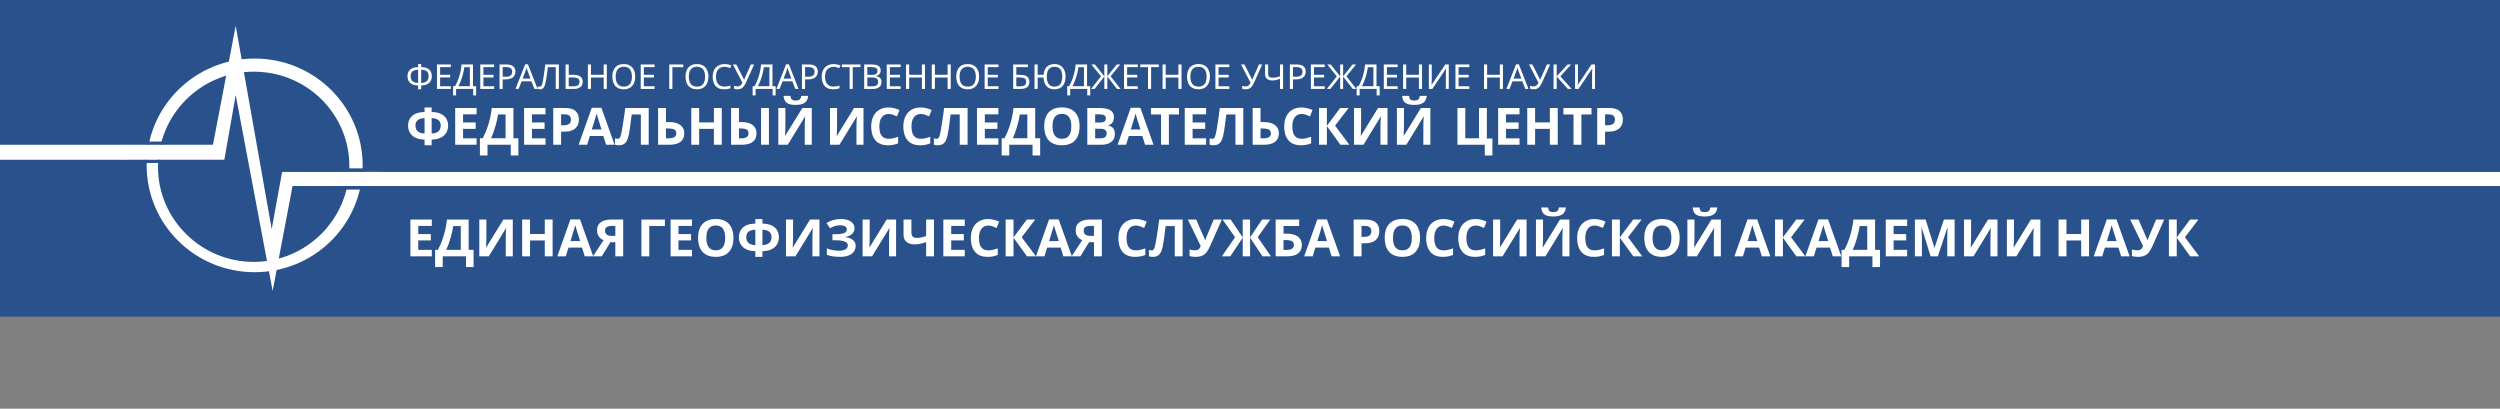 <svg width="575" height="94" viewBox="0 0 575 94" fill="none" xmlns="http://www.w3.org/2000/svg">
<rect x="0" y="0" width="575" height="94" fill="#808080" stroke="none"/>
<g clip-path="url(#clip0_105_34)">
<path d="M798.407 -0.764H0V72.777H798.407V-0.764Z" fill="#29518C"/>
<path d="M798.407 -0.764H0V72.777H798.407V-0.764Z" fill="#29518C"/>
<path d="M798.407 39.545H83.832V42.778H798.407V39.545Z" fill="white"/>
<path d="M28.942 33.292H0V36.747H28.942V33.292Z" fill="white"/>
<path d="M58.57 13.467C44.842 13.467 33.73 24.459 33.73 38.036C33.73 51.614 44.842 62.606 58.57 62.606C72.297 62.606 83.41 51.614 83.41 38.036C83.41 24.459 72.297 13.467 58.57 13.467ZM58.352 60.235C46.15 60.235 36.344 50.321 36.344 38.468C36.344 26.398 46.15 16.484 58.352 16.484C70.554 16.484 80.36 26.183 80.36 38.252C80.36 50.321 70.554 60.235 58.352 60.235Z" fill="white"/>
<path d="M87.55 39.545V42.778H67.286L62.71 66.917L54.212 21.872L51.597 36.743H28.718V33.295H48.982L54.212 5.924L62.492 52.692L64.889 39.545H87.55Z" fill="white"/>
<path d="M37.425 32.551H33.932V33.292H37.425V32.551Z" fill="#29518C"/>
<path d="M36.926 36.747H33.433V37.487H36.926V36.747Z" fill="#29518C"/>
<path d="M83.833 38.721H79.841V39.545H83.833V38.721Z" fill="#29518C"/>
<path d="M83.334 42.778H79.342V43.602H83.334V42.778Z" fill="#29518C"/>
<path d="M96.875 14.742V15.437C97.492 15.447 97.979 15.547 98.336 15.737C98.693 15.926 98.945 16.179 99.094 16.495C99.244 16.805 99.318 17.153 99.318 17.537C99.318 17.79 99.278 18.043 99.198 18.295C99.124 18.543 98.993 18.769 98.807 18.975C98.621 19.175 98.37 19.338 98.056 19.464C97.743 19.591 97.349 19.659 96.875 19.669V20.538H96.164V19.669C95.68 19.659 95.278 19.591 94.959 19.464C94.645 19.333 94.397 19.164 94.216 18.959C94.035 18.748 93.907 18.519 93.833 18.272C93.759 18.024 93.721 17.779 93.721 17.537C93.721 17.258 93.761 16.995 93.841 16.748C93.926 16.495 94.062 16.274 94.248 16.084C94.44 15.889 94.693 15.734 95.007 15.618C95.32 15.502 95.707 15.442 96.164 15.437V14.742H96.875ZM96.164 16.037C95.739 16.047 95.398 16.116 95.142 16.242C94.892 16.369 94.714 16.542 94.607 16.763C94.501 16.979 94.448 17.235 94.448 17.529C94.448 17.84 94.506 18.111 94.623 18.343C94.746 18.569 94.932 18.746 95.182 18.872C95.438 18.998 95.765 19.069 96.164 19.085V16.037ZM96.875 19.085C97.285 19.069 97.615 18.996 97.865 18.864C98.12 18.732 98.304 18.553 98.416 18.327C98.533 18.095 98.591 17.829 98.591 17.529C98.591 17.229 98.538 16.971 98.432 16.756C98.326 16.534 98.147 16.363 97.897 16.242C97.647 16.116 97.306 16.047 96.875 16.037V19.085ZM103.691 20.459H100.505V14.821H103.691V15.445H101.224V17.206H103.547V17.822H101.224V19.835H103.691V20.459ZM108.782 14.821V19.828H109.509V21.944H108.822V20.459H104.902V21.944H104.215V19.828H104.654C104.846 19.501 105.027 19.135 105.197 18.73C105.373 18.324 105.527 17.901 105.66 17.458C105.794 17.011 105.902 16.563 105.988 16.116C106.073 15.668 106.126 15.237 106.147 14.821H108.782ZM106.778 15.46C106.757 15.766 106.704 16.111 106.618 16.495C106.539 16.879 106.435 17.274 106.307 17.68C106.185 18.08 106.046 18.467 105.892 18.84C105.743 19.214 105.583 19.543 105.413 19.828H108.072V15.46H106.778ZM113.648 20.459H110.462V14.821H113.648V15.445H111.181V17.206H113.504V17.822H111.181V19.835H113.648V20.459ZM116.407 14.821C117.152 14.821 117.695 14.966 118.036 15.255C118.377 15.545 118.547 15.953 118.547 16.479C118.547 16.711 118.507 16.934 118.427 17.15C118.353 17.361 118.228 17.55 118.052 17.719C117.877 17.887 117.642 18.022 117.35 18.122C117.057 18.216 116.697 18.264 116.272 18.264H115.617V20.459H114.898V14.821H116.407ZM116.344 15.429H115.617V17.656H116.192C116.554 17.656 116.855 17.619 117.094 17.545C117.334 17.466 117.512 17.343 117.629 17.174C117.746 17.006 117.805 16.785 117.805 16.511C117.805 16.148 117.687 15.876 117.453 15.697C117.219 15.518 116.849 15.429 116.344 15.429ZM122.912 20.459L122.225 18.714H119.966L119.287 20.459H118.561L120.788 14.797H121.435L123.654 20.459H122.912ZM121.371 16.377C121.355 16.334 121.328 16.258 121.291 16.148C121.254 16.037 121.216 15.924 121.179 15.808C121.147 15.687 121.121 15.595 121.1 15.531C121.073 15.637 121.044 15.745 121.012 15.855C120.985 15.961 120.956 16.058 120.924 16.148C120.897 16.237 120.873 16.313 120.852 16.377L120.205 18.082H122.01L121.371 16.377ZM128.538 20.459H127.82V15.445H126.015C125.978 15.734 125.938 16.04 125.896 16.361C125.853 16.677 125.808 16.99 125.76 17.3C125.717 17.611 125.674 17.903 125.632 18.177C125.589 18.451 125.547 18.69 125.504 18.896C125.435 19.248 125.35 19.549 125.249 19.796C125.147 20.043 125.012 20.23 124.842 20.357C124.676 20.483 124.458 20.546 124.186 20.546C124.096 20.546 124.003 20.536 123.907 20.515C123.817 20.499 123.737 20.478 123.668 20.451V19.859C123.726 19.885 123.793 19.909 123.868 19.93C123.942 19.946 124.022 19.954 124.107 19.954C124.267 19.954 124.392 19.891 124.482 19.764C124.578 19.633 124.652 19.472 124.706 19.283C124.759 19.088 124.804 18.896 124.842 18.706C124.874 18.553 124.91 18.351 124.953 18.098C124.996 17.84 125.041 17.54 125.089 17.198C125.142 16.856 125.195 16.484 125.249 16.084C125.307 15.679 125.363 15.258 125.416 14.821H128.538V20.459ZM130.087 20.459V14.821H130.806V17.206H131.876C132.408 17.206 132.831 17.277 133.145 17.419C133.459 17.561 133.685 17.753 133.824 17.995C133.962 18.238 134.031 18.509 134.031 18.809C134.031 19.14 133.954 19.43 133.8 19.677C133.651 19.925 133.424 20.117 133.121 20.254C132.818 20.391 132.431 20.459 131.963 20.459H130.087ZM131.892 19.851C132.355 19.851 132.703 19.767 132.937 19.599C133.171 19.425 133.289 19.162 133.289 18.809C133.289 18.567 133.23 18.374 133.113 18.232C133.001 18.085 132.834 17.98 132.61 17.916C132.392 17.853 132.118 17.822 131.788 17.822H130.806V19.851H131.892ZM139.569 20.459H138.85V17.829H135.928V20.459H135.209V14.821H135.928V17.206H138.85V14.821H139.569V20.459ZM146.102 17.632C146.102 18.069 146.046 18.467 145.934 18.825C145.822 19.177 145.655 19.483 145.431 19.741C145.212 19.999 144.939 20.196 144.609 20.333C144.284 20.47 143.906 20.538 143.475 20.538C143.028 20.538 142.639 20.47 142.309 20.333C141.979 20.191 141.705 19.993 141.487 19.741C141.268 19.483 141.106 19.175 141 18.817C140.893 18.459 140.84 18.061 140.84 17.624C140.84 17.045 140.936 16.54 141.128 16.108C141.319 15.676 141.609 15.339 141.998 15.097C142.392 14.855 142.887 14.734 143.483 14.734C144.052 14.734 144.531 14.855 144.92 15.097C145.308 15.334 145.601 15.671 145.798 16.108C146 16.54 146.102 17.048 146.102 17.632ZM141.599 17.632C141.599 18.106 141.665 18.514 141.798 18.856C141.931 19.198 142.136 19.462 142.413 19.646C142.695 19.83 143.049 19.922 143.475 19.922C143.906 19.922 144.257 19.83 144.529 19.646C144.805 19.462 145.01 19.198 145.144 18.856C145.276 18.514 145.343 18.106 145.343 17.632C145.343 16.921 145.194 16.366 144.896 15.966C144.598 15.56 144.127 15.358 143.483 15.358C143.052 15.358 142.695 15.45 142.413 15.634C142.136 15.813 141.931 16.074 141.798 16.416C141.665 16.753 141.599 17.158 141.599 17.632ZM150.551 20.459H147.365V14.821H150.551V15.445H148.084V17.206H150.407V17.822H148.084V19.835H150.551V20.459ZM157.148 14.821V15.453H154.649V20.459H153.93V14.821H157.148ZM162.935 17.632C162.935 18.069 162.879 18.467 162.767 18.825C162.656 19.177 162.488 19.483 162.264 19.741C162.046 19.999 161.772 20.196 161.442 20.333C161.117 20.47 160.739 20.538 160.308 20.538C159.861 20.538 159.473 20.47 159.143 20.333C158.813 20.191 158.538 19.993 158.32 19.741C158.102 19.483 157.94 19.175 157.833 18.817C157.727 18.459 157.674 18.061 157.674 17.624C157.674 17.045 157.769 16.54 157.961 16.108C158.153 15.676 158.443 15.339 158.831 15.097C159.225 14.855 159.72 14.734 160.316 14.734C160.886 14.734 161.365 14.855 161.753 15.097C162.142 15.334 162.435 15.671 162.632 16.108C162.834 16.54 162.935 17.048 162.935 17.632ZM158.432 17.632C158.432 18.106 158.498 18.514 158.632 18.856C158.765 19.198 158.97 19.462 159.246 19.646C159.528 19.83 159.883 19.922 160.308 19.922C160.739 19.922 161.091 19.83 161.362 19.646C161.639 19.462 161.844 19.198 161.977 18.856C162.11 18.514 162.177 18.106 162.177 17.632C162.177 16.921 162.027 16.366 161.73 15.966C161.432 15.56 160.961 15.358 160.316 15.358C159.885 15.358 159.528 15.45 159.246 15.634C158.97 15.813 158.765 16.074 158.632 16.416C158.498 16.753 158.432 17.158 158.432 17.632ZM166.642 15.366C166.338 15.366 166.064 15.418 165.819 15.524C165.574 15.624 165.367 15.774 165.197 15.974C165.026 16.169 164.896 16.408 164.805 16.692C164.715 16.971 164.67 17.287 164.67 17.64C164.67 18.103 164.742 18.506 164.885 18.848C165.034 19.19 165.252 19.454 165.54 19.638C165.833 19.822 166.197 19.914 166.634 19.914C166.884 19.914 167.121 19.893 167.344 19.851C167.568 19.809 167.786 19.756 167.999 19.693V20.309C167.786 20.388 167.565 20.446 167.336 20.483C167.113 20.52 166.844 20.538 166.53 20.538C165.95 20.538 165.466 20.42 165.077 20.183C164.688 19.946 164.396 19.609 164.199 19.172C164.007 18.735 163.911 18.222 163.911 17.632C163.911 17.206 163.97 16.816 164.087 16.463C164.209 16.111 164.385 15.805 164.614 15.547C164.848 15.289 165.135 15.092 165.476 14.955C165.817 14.813 166.208 14.742 166.65 14.742C166.943 14.742 167.225 14.771 167.496 14.829C167.767 14.887 168.009 14.968 168.223 15.073L167.935 15.674C167.759 15.595 167.562 15.524 167.344 15.46C167.131 15.397 166.897 15.366 166.642 15.366ZM171.63 18.856C171.46 19.23 171.287 19.543 171.111 19.796C170.941 20.043 170.739 20.23 170.505 20.357C170.27 20.478 169.973 20.538 169.61 20.538C169.462 20.538 169.32 20.528 169.187 20.507C169.059 20.485 168.943 20.457 168.836 20.42V19.717C168.943 19.764 169.057 19.804 169.179 19.835C169.302 19.862 169.43 19.875 169.562 19.875C169.759 19.875 169.927 19.849 170.065 19.796C170.209 19.738 170.334 19.646 170.441 19.52C170.552 19.393 170.656 19.225 170.752 19.014L168.556 14.821H169.347L170.936 17.924C170.957 17.961 170.979 18.006 171 18.058C171.021 18.106 171.042 18.156 171.063 18.209C171.09 18.261 171.111 18.311 171.127 18.359H171.159C171.175 18.322 171.191 18.28 171.207 18.232C171.229 18.18 171.247 18.13 171.263 18.082C171.284 18.03 171.303 17.985 171.319 17.948L172.692 14.821H173.451L171.63 18.856ZM177.668 14.821V19.828H178.395V21.944H177.708V20.459H173.788V21.944H173.101V19.828H173.54C173.732 19.501 173.913 19.135 174.083 18.73C174.259 18.324 174.413 17.901 174.546 17.458C174.68 17.011 174.788 16.563 174.874 16.116C174.959 15.668 175.012 15.237 175.033 14.821H177.668ZM175.664 15.46C175.643 15.766 175.59 16.111 175.505 16.495C175.425 16.879 175.321 17.274 175.193 17.68C175.071 18.08 174.932 18.467 174.778 18.84C174.629 19.214 174.469 19.543 174.299 19.828H176.958V15.46H175.664ZM182.925 20.459L182.238 18.714H179.979L179.3 20.459H178.573L180.801 14.797H181.448L183.667 20.459H182.925ZM181.384 16.377C181.368 16.334 181.341 16.258 181.304 16.148C181.267 16.037 181.23 15.924 181.192 15.808C181.16 15.687 181.134 15.595 181.112 15.531C181.086 15.637 181.056 15.745 181.025 15.855C180.998 15.961 180.969 16.058 180.937 16.148C180.91 16.237 180.886 16.313 180.865 16.377L180.218 18.082H182.023L181.384 16.377ZM185.956 14.821C186.701 14.821 187.244 14.966 187.585 15.255C187.926 15.545 188.096 15.953 188.096 16.479C188.096 16.711 188.056 16.934 187.976 17.15C187.902 17.361 187.777 17.55 187.601 17.719C187.425 17.887 187.191 18.022 186.898 18.122C186.605 18.216 186.246 18.264 185.82 18.264H185.166V20.459H184.447V14.821H185.956ZM185.892 15.429H185.166V17.656H185.741C186.102 17.656 186.403 17.619 186.643 17.545C186.882 17.466 187.06 17.343 187.178 17.174C187.295 17.006 187.353 16.785 187.353 16.511C187.353 16.148 187.236 15.876 187.002 15.697C186.768 15.518 186.398 15.429 185.892 15.429ZM191.725 15.366C191.421 15.366 191.147 15.418 190.902 15.524C190.657 15.624 190.45 15.774 190.28 15.974C190.109 16.169 189.979 16.408 189.888 16.692C189.798 16.971 189.753 17.287 189.753 17.64C189.753 18.103 189.824 18.506 189.968 18.848C190.117 19.19 190.335 19.454 190.623 19.638C190.915 19.822 191.28 19.914 191.717 19.914C191.967 19.914 192.204 19.893 192.427 19.851C192.651 19.809 192.869 19.756 193.082 19.693V20.309C192.869 20.388 192.648 20.446 192.419 20.483C192.196 20.52 191.927 20.538 191.613 20.538C191.033 20.538 190.548 20.42 190.16 20.183C189.771 19.946 189.478 19.609 189.282 19.172C189.09 18.735 188.994 18.222 188.994 17.632C188.994 17.206 189.053 16.816 189.17 16.463C189.292 16.111 189.468 15.805 189.697 15.547C189.931 15.289 190.218 15.092 190.559 14.955C190.899 14.813 191.291 14.742 191.733 14.742C192.025 14.742 192.308 14.771 192.579 14.829C192.85 14.887 193.092 14.968 193.306 15.073L193.018 15.674C192.842 15.595 192.645 15.524 192.427 15.46C192.214 15.397 191.98 15.366 191.725 15.366ZM196.13 20.459H195.412V15.445H193.631V14.821H197.903V15.445H196.13V20.459ZM200.391 14.821C200.865 14.821 201.262 14.866 201.581 14.955C201.905 15.044 202.148 15.192 202.308 15.397C202.472 15.603 202.555 15.876 202.555 16.218C202.555 16.44 202.512 16.637 202.427 16.811C202.347 16.979 202.225 17.121 202.06 17.237C201.9 17.348 201.703 17.424 201.469 17.466V17.506C201.709 17.543 201.924 17.611 202.116 17.711C202.313 17.811 202.467 17.953 202.579 18.137C202.691 18.322 202.747 18.561 202.747 18.856C202.747 19.198 202.667 19.491 202.507 19.733C202.347 19.97 202.118 20.151 201.821 20.278C201.528 20.399 201.176 20.459 200.767 20.459H198.763V14.821H200.391ZM200.535 17.221C201.025 17.221 201.36 17.145 201.541 16.992C201.722 16.834 201.813 16.603 201.813 16.297C201.813 15.987 201.701 15.766 201.477 15.634C201.259 15.497 200.907 15.429 200.423 15.429H199.481V17.221H200.535ZM199.481 17.814V19.859H200.631C201.136 19.859 201.488 19.762 201.685 19.567C201.881 19.372 201.98 19.117 201.98 18.801C201.98 18.601 201.935 18.427 201.844 18.28C201.759 18.132 201.613 18.019 201.405 17.94C201.203 17.856 200.926 17.814 200.575 17.814H199.481ZM207.141 20.459H203.955V14.821H207.141V15.445H204.674V17.206H206.997V17.822H204.674V19.835H207.141V20.459ZM212.751 20.459H212.033V17.829H209.11V20.459H208.392V14.821H209.11V17.206H212.033V14.821H212.751V20.459ZM218.669 20.459H217.95V17.829H215.028V20.459H214.31V14.821H215.028V17.206H217.95V14.821H218.669V20.459ZM225.201 17.632C225.201 18.069 225.145 18.467 225.034 18.825C224.922 19.177 224.754 19.483 224.531 19.741C224.313 19.999 224.039 20.196 223.708 20.333C223.384 20.47 223.006 20.538 222.575 20.538C222.128 20.538 221.739 20.47 221.409 20.333C221.079 20.191 220.805 19.993 220.587 19.741C220.369 19.483 220.206 19.175 220.1 18.817C219.993 18.459 219.94 18.061 219.94 17.624C219.94 17.045 220.036 16.54 220.227 16.108C220.419 15.676 220.709 15.339 221.098 15.097C221.492 14.855 221.987 14.734 222.583 14.734C223.152 14.734 223.632 14.855 224.02 15.097C224.408 15.334 224.701 15.671 224.898 16.108C225.101 16.54 225.201 17.048 225.201 17.632ZM220.698 17.632C220.698 18.106 220.765 18.514 220.898 18.856C221.031 19.198 221.236 19.462 221.513 19.646C221.795 19.83 222.149 19.922 222.575 19.922C223.006 19.922 223.357 19.83 223.629 19.646C223.905 19.462 224.111 19.198 224.243 18.856C224.377 18.514 224.443 18.106 224.443 17.632C224.443 16.921 224.294 16.366 223.996 15.966C223.698 15.56 223.227 15.358 222.583 15.358C222.151 15.358 221.795 15.45 221.513 15.634C221.236 15.813 221.031 16.074 220.898 16.416C220.765 16.753 220.698 17.158 220.698 17.632ZM229.651 20.459H226.465V14.821H229.651V15.445H227.183V17.206H229.507V17.822H227.183V19.835H229.651V20.459ZM233.03 20.459V14.821H236.416V15.445H233.749V17.206H234.595C235.165 17.206 235.606 17.277 235.921 17.419C236.234 17.556 236.452 17.745 236.575 17.988C236.697 18.224 236.759 18.498 236.759 18.809C236.759 19.151 236.689 19.446 236.551 19.693C236.418 19.941 236.2 20.13 235.897 20.262C235.593 20.393 235.194 20.459 234.699 20.459H233.03ZM234.627 19.851C235.138 19.851 235.497 19.767 235.705 19.599C235.913 19.425 236.016 19.162 236.016 18.809C236.016 18.567 235.965 18.374 235.865 18.232C235.769 18.085 235.609 17.98 235.386 17.916C235.167 17.853 234.875 17.822 234.507 17.822H233.749V19.851H234.627ZM245.072 17.632C245.072 18.069 245.019 18.467 244.912 18.825C244.806 19.183 244.646 19.491 244.433 19.748C244.22 20.001 243.957 20.196 243.643 20.333C243.334 20.47 242.972 20.538 242.557 20.538C242.014 20.538 241.556 20.428 241.184 20.206C240.816 19.985 240.534 19.672 240.337 19.267C240.141 18.861 240.031 18.382 240.01 17.829H238.661V20.459H237.942V14.821H238.661V17.206H240.026C240.063 16.706 240.181 16.271 240.377 15.903C240.574 15.529 240.854 15.242 241.215 15.042C241.578 14.837 242.019 14.734 242.541 14.734C243.089 14.734 243.55 14.855 243.922 15.097C244.3 15.334 244.585 15.671 244.776 16.108C244.973 16.54 245.072 17.048 245.072 17.632ZM240.76 17.632C240.76 18.106 240.822 18.514 240.944 18.856C241.072 19.198 241.266 19.462 241.527 19.646C241.793 19.83 242.129 19.922 242.533 19.922C242.948 19.922 243.286 19.83 243.547 19.646C243.813 19.462 244.007 19.198 244.13 18.856C244.257 18.514 244.321 18.106 244.321 17.632C244.321 17.158 244.26 16.753 244.138 16.416C244.015 16.074 243.824 15.813 243.563 15.634C243.302 15.45 242.964 15.358 242.549 15.358C242.139 15.358 241.801 15.45 241.535 15.634C241.269 15.813 241.072 16.074 240.944 16.416C240.822 16.753 240.76 17.158 240.76 17.632ZM250.024 14.821V19.828H250.75V21.944H250.064V20.459H246.144V21.944H245.457V19.828H245.896C246.088 19.501 246.269 19.135 246.439 18.73C246.615 18.324 246.769 17.901 246.902 17.458C247.035 17.011 247.144 16.563 247.229 16.116C247.315 15.668 247.368 15.237 247.389 14.821H250.024ZM248.02 15.46C247.998 15.766 247.946 16.111 247.86 16.495C247.78 16.879 247.677 17.274 247.549 17.68C247.427 18.08 247.288 18.467 247.134 18.84C246.984 19.214 246.825 19.543 246.655 19.828H249.313V15.46H248.02ZM253.228 17.561L251.017 14.821H251.815L253.995 17.553V14.821H254.682V17.553L256.861 14.821H257.66L255.448 17.553L257.732 20.459H256.909L254.682 17.601V20.459H253.995V17.601L251.759 20.459H250.937L253.228 17.561ZM261.704 20.459H258.518V14.821H261.704V15.445H259.237V17.206H261.56V17.822H259.237V19.835H261.704V20.459ZM264.759 20.459H264.04V15.445H262.26V14.821H266.531V15.445H264.759V20.459ZM271.751 20.459H271.032V17.829H268.11V20.459H267.391V14.821H268.11V17.206H271.032V14.821H271.751V20.459ZM278.283 17.632C278.283 18.069 278.227 18.467 278.115 18.825C278.004 19.177 277.836 19.483 277.612 19.741C277.394 19.999 277.12 20.196 276.79 20.333C276.466 20.47 276.087 20.538 275.656 20.538C275.209 20.538 274.821 20.47 274.491 20.333C274.161 20.191 273.887 19.993 273.668 19.741C273.45 19.483 273.288 19.175 273.181 18.817C273.075 18.459 273.022 18.061 273.022 17.624C273.022 17.045 273.117 16.54 273.309 16.108C273.501 15.676 273.791 15.339 274.179 15.097C274.573 14.855 275.068 14.734 275.664 14.734C276.234 14.734 276.713 14.855 277.101 15.097C277.49 15.334 277.783 15.671 277.98 16.108C278.182 16.54 278.283 17.048 278.283 17.632ZM273.78 17.632C273.78 18.106 273.847 18.514 273.98 18.856C274.113 19.198 274.318 19.462 274.594 19.646C274.877 19.83 275.231 19.922 275.656 19.922C276.087 19.922 276.439 19.83 276.71 19.646C276.987 19.462 277.192 19.198 277.325 18.856C277.458 18.514 277.525 18.106 277.525 17.632C277.525 16.921 277.376 16.366 277.077 15.966C276.78 15.56 276.308 15.358 275.664 15.358C275.233 15.358 274.877 15.45 274.594 15.634C274.318 15.813 274.113 16.074 273.98 16.416C273.847 16.753 273.78 17.158 273.78 17.632ZM282.732 20.459H279.546V14.821H282.732V15.445H280.265V17.206H282.588V17.822H280.265V19.835H282.732V20.459ZM288.499 18.856C288.328 19.23 288.156 19.543 287.98 19.796C287.809 20.043 287.607 20.23 287.373 20.357C287.139 20.478 286.841 20.538 286.479 20.538C286.33 20.538 286.189 20.528 286.056 20.507C285.928 20.485 285.811 20.457 285.705 20.42V19.717C285.811 19.764 285.925 19.804 286.048 19.835C286.17 19.862 286.298 19.875 286.431 19.875C286.628 19.875 286.796 19.849 286.934 19.796C287.078 19.738 287.203 19.646 287.309 19.52C287.421 19.393 287.525 19.225 287.621 19.014L285.425 14.821H286.216L287.805 17.924C287.825 17.961 287.847 18.006 287.868 18.058C287.889 18.106 287.911 18.156 287.932 18.209C287.959 18.261 287.98 18.311 287.996 18.359H288.028C288.044 18.322 288.06 18.28 288.076 18.232C288.097 18.18 288.116 18.13 288.132 18.082C288.153 18.03 288.172 17.985 288.188 17.948L289.561 14.821H290.319L288.499 18.856ZM295.118 20.459H294.399V18.145C294.09 18.251 293.801 18.337 293.529 18.406C293.263 18.469 292.965 18.501 292.635 18.501C292.102 18.501 291.69 18.38 291.397 18.137C291.104 17.89 290.958 17.535 290.958 17.071V14.821H291.677V16.969C291.677 17.274 291.757 17.503 291.916 17.656C292.081 17.803 292.345 17.877 292.707 17.877C293.021 17.877 293.303 17.848 293.553 17.79C293.803 17.732 294.085 17.653 294.399 17.553V14.821H295.118V20.459ZM298.178 14.821C298.923 14.821 299.466 14.966 299.807 15.255C300.147 15.545 300.318 15.953 300.318 16.479C300.318 16.711 300.278 16.934 300.198 17.15C300.123 17.361 299.998 17.55 299.823 17.719C299.647 17.887 299.412 18.022 299.12 18.122C298.827 18.216 298.468 18.264 298.042 18.264H297.387V20.459H296.669V14.821H298.178ZM298.114 15.429H297.387V17.656H297.962C298.324 17.656 298.625 17.619 298.864 17.545C299.104 17.466 299.282 17.343 299.399 17.174C299.516 17.006 299.575 16.785 299.575 16.511C299.575 16.148 299.458 15.876 299.224 15.697C298.989 15.518 298.619 15.429 298.114 15.429ZM304.688 20.459H301.503V14.821H304.688V15.445H302.221V17.206H304.545V17.822H302.221V19.835H304.688V20.459ZM307.464 17.561L305.253 14.821H306.051L308.231 17.553V14.821H308.917V17.553L311.097 14.821H311.895L309.684 17.553L311.967 20.459H311.145L308.917 17.601V20.459H308.231V17.601L305.995 20.459H305.173L307.464 17.561ZM316.594 14.821V19.828H317.321V21.944H316.634V20.459H312.714V21.944H312.027V19.828H312.466C312.658 19.501 312.839 19.135 313.009 18.73C313.185 18.324 313.339 17.901 313.472 17.458C313.606 17.011 313.714 16.563 313.8 16.116C313.885 15.668 313.938 15.237 313.959 14.821H316.594ZM314.59 15.46C314.569 15.766 314.516 16.111 314.43 16.495C314.351 16.879 314.247 17.274 314.119 17.68C313.997 18.08 313.858 18.467 313.704 18.84C313.555 19.214 313.395 19.543 313.225 19.828H315.883V15.46H314.59ZM321.46 20.459H318.274V14.821H321.46V15.445H318.993V17.206H321.316V17.822H318.993V19.835H321.46V20.459ZM327.07 20.459H326.351V17.829H323.429V20.459H322.71V14.821H323.429V17.206H326.351V14.821H327.07V20.459ZM328.637 14.821H329.307V17.916C329.307 18.048 329.304 18.193 329.299 18.351C329.299 18.503 329.296 18.656 329.291 18.809C329.286 18.961 329.278 19.098 329.267 19.219C329.262 19.335 329.256 19.425 329.251 19.488H329.283L332.421 14.821H333.219V20.459H332.549V17.395C332.549 17.253 332.551 17.1 332.557 16.937C332.562 16.769 332.567 16.608 332.573 16.456C332.583 16.297 332.591 16.158 332.597 16.037C332.602 15.916 332.607 15.826 332.613 15.768H332.581L329.435 20.459H328.637V14.821ZM337.942 20.459H334.757V14.821H337.942V15.445H335.475V17.206H337.799V17.822H335.475V19.835H337.942V20.459ZM345.681 20.459H344.962V17.829H342.04V20.459H341.322V14.821H342.04V17.206H344.962V14.821H345.681V20.459ZM350.817 20.459L350.13 18.714H347.871L347.192 20.459H346.465L348.693 14.797H349.34L351.559 20.459H350.817ZM349.276 16.377C349.26 16.334 349.233 16.258 349.196 16.148C349.159 16.037 349.121 15.924 349.084 15.808C349.052 15.687 349.025 15.595 349.004 15.531C348.977 15.637 348.949 15.745 348.917 15.855C348.89 15.961 348.861 16.058 348.829 16.148C348.802 16.237 348.778 16.313 348.757 16.377L348.11 18.082H349.915L349.276 16.377ZM354.726 18.856C354.556 19.23 354.383 19.543 354.207 19.796C354.037 20.043 353.835 20.23 353.6 20.357C353.366 20.478 353.068 20.538 352.706 20.538C352.557 20.538 352.416 20.528 352.283 20.507C352.155 20.485 352.038 20.457 351.932 20.42V19.717C352.038 19.764 352.153 19.804 352.275 19.835C352.398 19.862 352.525 19.875 352.658 19.875C352.855 19.875 353.023 19.849 353.161 19.796C353.305 19.738 353.43 19.646 353.536 19.52C353.648 19.393 353.752 19.225 353.848 19.014L351.652 14.821H352.443L354.031 17.924C354.053 17.961 354.074 18.006 354.095 18.058C354.117 18.106 354.138 18.156 354.159 18.209C354.186 18.261 354.207 18.311 354.223 18.359H354.255C354.271 18.322 354.287 18.28 354.303 18.232C354.324 18.18 354.343 18.13 354.359 18.082C354.38 18.03 354.399 17.985 354.415 17.948L355.788 14.821H356.546L354.726 18.856ZM361.481 20.459H360.619L358.04 17.601V20.459H357.321V14.821H358.04V17.553L360.555 14.821H361.369L358.894 17.561L361.481 20.459ZM362.264 14.821H362.935V17.916C362.935 18.048 362.933 18.193 362.927 18.351C362.927 18.503 362.925 18.656 362.919 18.809C362.914 18.961 362.906 19.098 362.895 19.219C362.89 19.335 362.885 19.425 362.879 19.488H362.911L366.049 14.821H366.847V20.459H366.177V17.395C366.177 17.253 366.18 17.1 366.185 16.937C366.19 16.769 366.196 16.608 366.201 16.456C366.212 16.297 366.22 16.158 366.225 16.037C366.23 15.916 366.236 15.826 366.241 15.768H366.209L363.063 20.459H362.264V14.821Z" fill="white"/>
<path d="M99.278 24.716V25.758C100.212 25.782 100.954 25.944 101.505 26.244C102.064 26.536 102.463 26.915 102.703 27.381C102.95 27.847 103.074 28.356 103.074 28.909C103.074 29.264 103.01 29.628 102.883 29.999C102.763 30.37 102.555 30.713 102.26 31.029C101.972 31.337 101.585 31.59 101.098 31.788C100.611 31.985 100.004 32.092 99.278 32.107V33.41H97.649V32.107C96.914 32.092 96.3 31.985 95.805 31.788C95.318 31.59 94.93 31.333 94.643 31.017C94.356 30.702 94.152 30.362 94.032 29.999C93.912 29.628 93.853 29.264 93.853 28.909C93.853 28.498 93.92 28.108 94.056 27.736C94.192 27.365 94.407 27.034 94.703 26.741C94.998 26.449 95.389 26.216 95.876 26.042C96.364 25.869 96.954 25.774 97.649 25.758V24.716H99.278ZM97.649 27.156C97.13 27.18 96.715 27.27 96.403 27.428C96.1 27.578 95.88 27.78 95.745 28.032C95.617 28.285 95.553 28.573 95.553 28.897C95.553 29.253 95.625 29.564 95.769 29.833C95.92 30.094 96.148 30.303 96.451 30.461C96.763 30.611 97.162 30.698 97.649 30.721V27.156ZM99.278 30.721C99.765 30.698 100.16 30.611 100.463 30.461C100.775 30.303 101.002 30.094 101.146 29.833C101.298 29.564 101.374 29.253 101.374 28.897C101.374 28.573 101.306 28.285 101.17 28.032C101.042 27.78 100.823 27.578 100.511 27.428C100.208 27.27 99.797 27.18 99.278 27.156V30.721ZM109.617 33.292H104.695V24.834H109.617V26.303H106.503V28.163H109.402V29.632H106.503V31.811H109.617V33.292ZM118.091 24.834V31.799H119.229V35.756H117.48V33.292H112.127V35.756H110.379V31.799H111.037C111.261 31.357 111.476 30.891 111.684 30.401C111.892 29.912 112.083 29.387 112.259 28.826C112.442 28.265 112.606 27.657 112.75 27.002C112.894 26.338 113.013 25.616 113.109 24.834H118.091ZM114.546 26.327C114.49 26.737 114.411 27.176 114.307 27.642C114.203 28.1 114.079 28.569 113.935 29.051C113.8 29.533 113.648 30.007 113.48 30.473C113.313 30.939 113.133 31.381 112.941 31.799H116.283V26.327H114.546ZM125.464 33.292H120.542V24.834H125.464V26.303H122.351V28.163H125.249V29.632H122.351V31.811H125.464V33.292ZM129.974 24.834C131.076 24.834 131.879 25.071 132.382 25.545C132.893 26.011 133.148 26.654 133.148 27.476C133.148 27.847 133.092 28.202 132.98 28.542C132.869 28.873 132.681 29.174 132.418 29.442C132.162 29.703 131.823 29.908 131.4 30.058C130.976 30.208 130.454 30.283 129.831 30.283H129.052V33.292H127.244V24.834H129.974ZM129.879 26.303H129.052V28.814H129.651C129.994 28.814 130.29 28.771 130.537 28.684C130.785 28.597 130.976 28.459 131.112 28.269C131.248 28.08 131.316 27.835 131.316 27.535C131.316 27.116 131.2 26.808 130.968 26.611C130.737 26.406 130.374 26.303 129.879 26.303ZM139.401 33.292L138.778 31.278H135.665L135.042 33.292H133.09L136.108 24.799H138.323L141.353 33.292H139.401ZM137.725 27.807C137.685 27.673 137.633 27.503 137.569 27.298C137.505 27.093 137.441 26.883 137.377 26.67C137.313 26.457 137.261 26.271 137.222 26.113C137.182 26.271 137.126 26.469 137.054 26.706C136.99 26.935 136.926 27.156 136.862 27.369C136.806 27.574 136.762 27.721 136.73 27.807L136.12 29.774H138.347L137.725 27.807ZM149.203 33.292H147.394V26.327H145.298C145.25 26.69 145.199 27.085 145.143 27.511C145.095 27.938 145.039 28.372 144.975 28.814C144.919 29.249 144.859 29.663 144.795 30.058C144.732 30.445 144.668 30.788 144.604 31.089C144.5 31.578 144.36 31.997 144.185 32.344C144.017 32.692 143.781 32.956 143.478 33.138C143.183 33.319 142.795 33.41 142.316 33.41C142.157 33.41 142.005 33.398 141.861 33.375C141.718 33.351 141.582 33.319 141.454 33.28V31.811C141.558 31.843 141.658 31.87 141.753 31.894C141.857 31.918 141.969 31.93 142.089 31.93C142.248 31.93 142.38 31.878 142.484 31.776C142.588 31.673 142.68 31.499 142.759 31.254C142.839 31.002 142.919 30.654 142.999 30.212C143.039 30.023 143.087 29.754 143.143 29.407C143.199 29.051 143.262 28.637 143.334 28.163C143.414 27.681 143.494 27.16 143.574 26.599C143.654 26.031 143.73 25.442 143.801 24.834H149.203V33.292ZM151.36 33.292V24.834H153.168V28.08H153.887C154.693 28.08 155.352 28.19 155.863 28.412C156.382 28.633 156.765 28.937 157.013 29.324C157.26 29.711 157.384 30.153 157.384 30.65C157.384 31.203 157.26 31.677 157.013 32.072C156.765 32.467 156.382 32.771 155.863 32.984C155.344 33.189 154.673 33.292 153.851 33.292H151.36ZM153.779 31.823C154.33 31.823 154.761 31.736 155.072 31.562C155.392 31.389 155.551 31.085 155.551 30.65C155.551 30.35 155.472 30.121 155.312 29.963C155.16 29.805 154.941 29.699 154.653 29.643C154.374 29.58 154.034 29.549 153.635 29.549H153.168V31.823H153.779ZM166.003 33.292H164.195V29.643H160.805V33.292H158.997V24.834H160.805V28.151H164.195V24.834H166.003V33.292ZM168.154 33.292V24.834H169.963V28.08H170.55C171.34 28.08 171.991 28.19 172.502 28.412C173.013 28.633 173.388 28.937 173.627 29.324C173.875 29.711 173.999 30.153 173.999 30.65C173.999 31.203 173.875 31.677 173.627 32.072C173.38 32.467 172.997 32.771 172.478 32.984C171.967 33.189 171.304 33.292 170.49 33.292H168.154ZM170.442 31.823C170.977 31.823 171.396 31.736 171.699 31.562C172.011 31.389 172.166 31.085 172.166 30.65C172.166 30.35 172.094 30.121 171.951 29.963C171.815 29.805 171.611 29.699 171.34 29.643C171.068 29.58 170.741 29.549 170.358 29.549H169.963V31.823H170.442ZM175.041 33.292V24.834H176.849V33.292H175.041ZM185.894 22.05C185.854 22.461 185.738 22.824 185.547 23.14C185.355 23.448 185.056 23.689 184.648 23.863C184.241 24.037 183.694 24.123 183.008 24.123C182.305 24.123 181.754 24.041 181.355 23.875C180.964 23.701 180.684 23.46 180.517 23.152C180.349 22.844 180.249 22.477 180.217 22.05H181.81C181.85 22.485 181.962 22.773 182.145 22.915C182.329 23.057 182.628 23.128 183.044 23.128C183.387 23.128 183.666 23.053 183.882 22.903C184.105 22.745 184.237 22.461 184.277 22.05H185.894ZM179.008 24.834H180.636V28.921C180.636 29.118 180.632 29.339 180.624 29.584C180.616 29.829 180.608 30.07 180.6 30.307C180.592 30.536 180.584 30.737 180.577 30.911C180.569 31.077 180.561 31.191 180.553 31.254H180.588L184.541 24.834H186.708V33.292H185.092V29.229C185.092 29.016 185.096 28.783 185.103 28.53C185.111 28.269 185.119 28.021 185.127 27.784C185.143 27.547 185.155 27.341 185.163 27.168C185.179 26.986 185.191 26.868 185.199 26.812H185.151L181.187 33.292H179.008V24.834ZM190.902 24.834H192.531V28.921C192.531 29.118 192.527 29.339 192.519 29.584C192.511 29.829 192.503 30.07 192.495 30.307C192.487 30.536 192.479 30.737 192.471 30.911C192.463 31.077 192.455 31.191 192.447 31.254H192.483L196.435 24.834H198.603V33.292H196.986V29.229C196.986 29.016 196.99 28.783 196.998 28.53C197.006 28.269 197.014 28.021 197.022 27.784C197.038 27.547 197.05 27.341 197.058 27.168C197.074 26.986 197.086 26.868 197.094 26.812H197.046L193.082 33.292H190.902V24.834ZM204.39 26.208C204.047 26.208 203.739 26.275 203.468 26.41C203.204 26.544 202.981 26.737 202.797 26.99C202.614 27.235 202.474 27.535 202.378 27.89C202.29 28.246 202.246 28.645 202.246 29.087C202.246 29.687 202.318 30.2 202.462 30.627C202.614 31.045 202.849 31.365 203.168 31.586C203.488 31.807 203.895 31.918 204.39 31.918C204.741 31.918 205.089 31.878 205.432 31.799C205.783 31.72 206.162 31.61 206.57 31.468V32.972C206.194 33.122 205.823 33.233 205.456 33.304C205.089 33.375 204.677 33.41 204.222 33.41C203.344 33.41 202.618 33.233 202.043 32.877C201.476 32.514 201.057 32.009 200.785 31.361C200.514 30.706 200.378 29.944 200.378 29.075C200.378 28.435 200.466 27.851 200.641 27.322C200.817 26.785 201.073 26.323 201.408 25.936C201.751 25.549 202.17 25.249 202.665 25.035C203.168 24.822 203.743 24.716 204.39 24.716C204.813 24.716 205.236 24.771 205.659 24.881C206.091 24.984 206.502 25.126 206.893 25.308L206.306 26.765C205.987 26.615 205.663 26.485 205.336 26.374C205.017 26.264 204.701 26.208 204.39 26.208ZM211.782 26.208C211.438 26.208 211.131 26.275 210.86 26.41C210.596 26.544 210.373 26.737 210.189 26.99C210.005 27.235 209.866 27.535 209.77 27.89C209.682 28.246 209.638 28.645 209.638 29.087C209.638 29.687 209.71 30.2 209.854 30.627C210.005 31.045 210.241 31.365 210.56 31.586C210.88 31.807 211.287 31.918 211.782 31.918C212.133 31.918 212.48 31.878 212.824 31.799C213.175 31.72 213.554 31.61 213.961 31.468V32.972C213.586 33.122 213.215 33.233 212.848 33.304C212.48 33.375 212.069 33.41 211.614 33.41C210.736 33.41 210.009 33.233 209.434 32.877C208.868 32.514 208.448 32.009 208.177 31.361C207.905 30.706 207.77 29.944 207.77 29.075C207.77 28.435 207.858 27.851 208.033 27.322C208.209 26.785 208.464 26.323 208.8 25.936C209.143 25.549 209.562 25.249 210.057 25.035C210.56 24.822 211.135 24.716 211.782 24.716C212.205 24.716 212.628 24.771 213.051 24.881C213.482 24.984 213.894 25.126 214.285 25.308L213.698 26.765C213.379 26.615 213.055 26.485 212.728 26.374C212.409 26.264 212.093 26.208 211.782 26.208ZM222.545 33.292H220.736V26.327H218.641C218.593 26.69 218.541 27.085 218.485 27.511C218.437 27.938 218.381 28.372 218.317 28.814C218.261 29.249 218.201 29.663 218.138 30.058C218.074 30.445 218.01 30.788 217.946 31.089C217.842 31.578 217.702 31.997 217.527 32.344C217.359 32.692 217.124 32.956 216.82 33.138C216.525 33.319 216.138 33.41 215.659 33.41C215.499 33.41 215.347 33.398 215.203 33.375C215.06 33.351 214.924 33.319 214.796 33.28V31.811C214.9 31.843 215 31.87 215.096 31.894C215.199 31.918 215.311 31.93 215.431 31.93C215.591 31.93 215.722 31.878 215.826 31.776C215.93 31.673 216.022 31.499 216.102 31.254C216.181 31.002 216.261 30.654 216.341 30.212C216.381 30.023 216.429 29.754 216.485 29.407C216.541 29.051 216.605 28.637 216.676 28.163C216.756 27.681 216.836 27.16 216.916 26.599C216.996 26.031 217.072 25.442 217.144 24.834H222.545V33.292ZM229.624 33.292H224.702V24.834H229.624V26.303H226.51V28.163H229.409V29.632H226.51V31.811H229.624V33.292ZM238.098 24.834V31.799H239.235V35.756H237.487V33.292H232.134V35.756H230.385V31.799H231.044C231.267 31.357 231.483 30.891 231.691 30.401C231.898 29.912 232.09 29.387 232.265 28.826C232.449 28.265 232.613 27.657 232.756 27.002C232.9 26.338 233.02 25.616 233.116 24.834H238.098ZM234.553 26.327C234.497 26.737 234.417 27.176 234.313 27.642C234.21 28.1 234.086 28.569 233.942 29.051C233.806 29.533 233.655 30.007 233.487 30.473C233.319 30.939 233.14 31.381 232.948 31.799H236.289V26.327H234.553ZM248.309 29.051C248.309 29.707 248.226 30.303 248.058 30.84C247.898 31.369 247.651 31.827 247.315 32.214C246.988 32.601 246.565 32.897 246.046 33.102C245.535 33.308 244.932 33.41 244.237 33.41C243.543 33.41 242.936 33.308 242.417 33.102C241.906 32.889 241.483 32.593 241.148 32.214C240.82 31.827 240.573 31.365 240.405 30.828C240.245 30.291 240.166 29.695 240.166 29.039C240.166 28.163 240.309 27.401 240.597 26.753C240.892 26.106 241.339 25.604 241.938 25.249C242.545 24.886 243.315 24.704 244.249 24.704C245.176 24.704 245.938 24.886 246.537 25.249C247.136 25.604 247.579 26.11 247.866 26.765C248.162 27.413 248.309 28.175 248.309 29.051ZM242.07 29.051C242.07 29.643 242.146 30.153 242.297 30.579C242.449 31.006 242.685 31.333 243.004 31.562C243.323 31.791 243.735 31.906 244.237 31.906C244.756 31.906 245.172 31.791 245.483 31.562C245.802 31.333 246.034 31.006 246.178 30.579C246.329 30.153 246.405 29.643 246.405 29.051C246.405 28.159 246.238 27.46 245.902 26.954C245.567 26.449 245.016 26.196 244.249 26.196C243.738 26.196 243.323 26.311 243.004 26.54C242.685 26.769 242.449 27.097 242.297 27.523C242.146 27.95 242.07 28.459 242.07 29.051ZM252.74 24.834C253.498 24.834 254.133 24.905 254.644 25.047C255.163 25.182 255.55 25.407 255.805 25.723C256.069 26.031 256.201 26.449 256.201 26.978C256.201 27.294 256.149 27.582 256.045 27.843C255.941 28.104 255.789 28.317 255.59 28.483C255.398 28.648 255.163 28.755 254.883 28.802V28.862C255.171 28.917 255.43 29.016 255.662 29.158C255.893 29.3 256.077 29.505 256.213 29.774C256.348 30.042 256.416 30.398 256.416 30.84C256.416 31.353 256.288 31.795 256.033 32.166C255.785 32.53 255.426 32.81 254.955 33.008C254.484 33.197 253.925 33.292 253.278 33.292H250.081V24.834H252.74ZM252.943 28.186C253.47 28.186 253.833 28.104 254.033 27.938C254.241 27.772 254.344 27.531 254.344 27.215C254.344 26.891 254.225 26.658 253.985 26.516C253.746 26.374 253.366 26.303 252.847 26.303H251.889V28.186H252.943ZM251.889 29.608V31.811H253.075C253.618 31.811 253.997 31.709 254.213 31.503C254.428 31.29 254.536 31.01 254.536 30.662C254.536 30.449 254.488 30.263 254.392 30.105C254.304 29.948 254.149 29.825 253.925 29.738C253.702 29.651 253.398 29.608 253.015 29.608H251.889ZM263.361 33.292L262.738 31.278H259.624L259.002 33.292H257.049L260.067 24.799H262.283L265.313 33.292H263.361ZM261.684 27.807C261.644 27.673 261.592 27.503 261.529 27.298C261.465 27.093 261.401 26.883 261.337 26.67C261.273 26.457 261.221 26.271 261.181 26.113C261.141 26.271 261.085 26.469 261.014 26.706C260.95 26.935 260.886 27.156 260.822 27.369C260.766 27.574 260.722 27.721 260.69 27.807L260.079 29.774H262.307L261.684 27.807ZM268.847 33.292H267.039V26.327H264.716V24.834H271.171V26.327H268.847V33.292ZM277.411 33.292H272.489V24.834H277.411V26.303H274.298V28.163H277.196V29.632H274.298V31.811H277.411V33.292ZM285.957 33.292H284.149V26.327H282.053C282.005 26.69 281.953 27.085 281.897 27.511C281.849 27.938 281.794 28.372 281.73 28.814C281.674 29.249 281.614 29.663 281.55 30.058C281.486 30.445 281.422 30.788 281.358 31.089C281.255 31.578 281.115 31.997 280.939 32.344C280.772 32.692 280.536 32.956 280.233 33.138C279.937 33.319 279.55 33.41 279.071 33.41C278.911 33.41 278.76 33.398 278.616 33.375C278.472 33.351 278.336 33.319 278.209 33.28V31.811C278.313 31.843 278.412 31.87 278.508 31.894C278.612 31.918 278.724 31.93 278.843 31.93C279.003 31.93 279.135 31.878 279.239 31.776C279.342 31.673 279.434 31.499 279.514 31.254C279.594 31.002 279.674 30.654 279.754 30.212C279.794 30.023 279.841 29.754 279.897 29.407C279.953 29.051 280.017 28.637 280.089 28.163C280.169 27.681 280.249 27.16 280.328 26.599C280.408 26.031 280.484 25.442 280.556 24.834H285.957V33.292ZM288.114 33.292V24.834H289.923V28.08H290.641C291.448 28.08 292.106 28.19 292.617 28.412C293.136 28.633 293.52 28.937 293.767 29.324C294.015 29.711 294.138 30.153 294.138 30.65C294.138 31.203 294.015 31.677 293.767 32.072C293.52 32.467 293.136 32.771 292.617 32.984C292.099 33.189 291.428 33.292 290.605 33.292H288.114ZM290.534 31.823C291.085 31.823 291.516 31.736 291.827 31.562C292.146 31.389 292.306 31.085 292.306 30.65C292.306 30.35 292.226 30.121 292.067 29.963C291.915 29.805 291.695 29.699 291.408 29.643C291.128 29.58 290.789 29.549 290.39 29.549H289.923V31.823H290.534ZM299.38 26.208C299.037 26.208 298.729 26.275 298.458 26.41C298.194 26.544 297.971 26.737 297.787 26.99C297.604 27.235 297.464 27.535 297.368 27.89C297.28 28.246 297.236 28.645 297.236 29.087C297.236 29.687 297.308 30.2 297.452 30.627C297.604 31.045 297.839 31.365 298.158 31.586C298.478 31.807 298.885 31.918 299.38 31.918C299.731 31.918 300.079 31.878 300.422 31.799C300.773 31.72 301.152 31.61 301.56 31.468V32.972C301.184 33.122 300.813 33.233 300.446 33.304C300.079 33.375 299.667 33.41 299.212 33.41C298.334 33.41 297.608 33.233 297.033 32.877C296.466 32.514 296.047 32.009 295.775 31.361C295.504 30.706 295.368 29.944 295.368 29.075C295.368 28.435 295.456 27.851 295.631 27.322C295.807 26.785 296.063 26.323 296.398 25.936C296.741 25.549 297.16 25.249 297.655 25.035C298.158 24.822 298.733 24.716 299.38 24.716C299.803 24.716 300.226 24.771 300.649 24.881C301.081 24.984 301.492 25.126 301.883 25.308L301.296 26.765C300.977 26.615 300.653 26.485 300.326 26.374C300.007 26.264 299.691 26.208 299.38 26.208ZM310.347 33.292H308.287L305.185 29.004V33.292H303.377V24.834H305.185V28.933L308.251 24.834H310.179L307.066 28.897L310.347 33.292ZM311.423 24.834H313.052V28.921C313.052 29.118 313.048 29.339 313.04 29.584C313.032 29.829 313.024 30.07 313.016 30.307C313.008 30.536 313 30.737 312.992 30.911C312.984 31.077 312.976 31.191 312.968 31.254H313.004L316.956 24.834H319.124V33.292H317.507V29.229C317.507 29.016 317.511 28.783 317.519 28.53C317.527 28.269 317.535 28.021 317.543 27.784C317.559 27.547 317.571 27.341 317.579 27.168C317.595 26.986 317.607 26.868 317.615 26.812H317.567L313.603 33.292H311.423V24.834ZM328.169 22.05C328.129 22.461 328.013 22.824 327.822 23.14C327.63 23.448 327.331 23.689 326.924 23.863C326.516 24.037 325.969 24.123 325.283 24.123C324.58 24.123 324.029 24.041 323.63 23.875C323.239 23.701 322.959 23.46 322.792 23.152C322.624 22.844 322.524 22.477 322.492 22.05H324.085C324.125 22.485 324.237 22.773 324.421 22.915C324.604 23.057 324.904 23.128 325.319 23.128C325.662 23.128 325.941 23.053 326.157 22.903C326.381 22.745 326.512 22.461 326.552 22.05H328.169ZM321.283 24.834H322.912V28.921C322.912 29.118 322.908 29.339 322.9 29.584C322.892 29.829 322.884 30.07 322.876 30.307C322.868 30.536 322.86 30.737 322.852 30.911C322.844 31.077 322.836 31.191 322.828 31.254H322.864L326.816 24.834H328.983V33.292H327.367V29.229C327.367 29.016 327.371 28.783 327.379 28.53C327.387 28.269 327.395 28.021 327.403 27.784C327.419 27.547 327.431 27.341 327.439 27.168C327.454 26.986 327.466 26.868 327.474 26.812H327.427L323.462 33.292H321.283V24.834ZM343.248 31.87V35.756H341.499V33.292H335.212V24.834H337.02V31.799H340.17V24.834H341.978V31.87H343.248ZM349.49 33.292H344.568V24.834H349.49V26.303H346.377V28.163H349.275V29.632H346.377V31.811H349.49V33.292ZM358.275 33.292H356.467V29.643H353.078V33.292H351.269V24.834H353.078V28.151H356.467V24.834H358.275V33.292ZM363.721 33.292H361.912V26.327H359.589V24.834H366.044V26.327H363.721V33.292ZM370.093 24.834C371.195 24.834 371.997 25.071 372.5 25.545C373.011 26.011 373.267 26.654 373.267 27.476C373.267 27.847 373.211 28.202 373.099 28.542C372.987 28.873 372.8 29.174 372.536 29.442C372.281 29.703 371.941 29.908 371.518 30.058C371.095 30.208 370.572 30.283 369.949 30.283H369.171V33.292H367.362V24.834H370.093ZM369.997 26.303H369.171V28.814H369.77C370.113 28.814 370.408 28.771 370.656 28.684C370.903 28.597 371.095 28.459 371.231 28.269C371.366 28.08 371.434 27.835 371.434 27.535C371.434 27.116 371.318 26.808 371.087 26.611C370.855 26.406 370.492 26.303 369.997 26.303Z" fill="white"/>
<path d="M99.314 58.957H94.392V50.499H99.314V51.968H96.2V53.828H99.098V55.297H96.2V57.476H99.314V58.957ZM107.788 50.499V57.465H108.926V61.421H107.177V58.957H101.824V61.421H100.075V57.465H100.734C100.957 57.022 101.173 56.556 101.381 56.067C101.588 55.577 101.78 55.052 101.956 54.491C102.139 53.931 102.303 53.323 102.447 52.667C102.59 52.004 102.71 51.281 102.806 50.499H107.788ZM104.243 51.992C104.187 52.403 104.107 52.841 104.003 53.307C103.9 53.765 103.776 54.235 103.632 54.716C103.496 55.198 103.345 55.672 103.177 56.138C103.009 56.604 102.83 57.046 102.638 57.465H105.979V51.992H104.243ZM110.239 50.499H111.868V54.586C111.868 54.783 111.864 55.005 111.856 55.249C111.848 55.494 111.84 55.735 111.832 55.972C111.824 56.201 111.816 56.402 111.808 56.576C111.8 56.742 111.792 56.856 111.784 56.92H111.82L115.772 50.499H117.94V58.957H116.323V54.894C116.323 54.681 116.327 54.448 116.335 54.195C116.343 53.935 116.351 53.686 116.359 53.449C116.375 53.212 116.387 53.007 116.395 52.833C116.411 52.651 116.423 52.533 116.431 52.478H116.383L112.419 58.957H110.239V50.499ZM127.104 58.957H125.296V55.309H121.907V58.957H120.098V50.499H121.907V53.816H125.296V50.499H127.104V58.957ZM134.489 58.957L133.866 56.943H130.753L130.13 58.957H128.178L131.196 50.464H133.411L136.441 58.957H134.489ZM132.812 53.473C132.773 53.338 132.721 53.169 132.657 52.963C132.593 52.758 132.529 52.549 132.465 52.335C132.401 52.122 132.349 51.937 132.309 51.779C132.27 51.937 132.214 52.134 132.142 52.371C132.078 52.6 132.014 52.821 131.95 53.034C131.894 53.24 131.85 53.386 131.818 53.473L131.208 55.439H133.435L132.812 53.473ZM140.399 55.711L138.399 58.957H136.386L138.818 55.238C138.586 55.143 138.355 55.005 138.123 54.823C137.892 54.633 137.7 54.385 137.548 54.077C137.397 53.761 137.321 53.374 137.321 52.916C137.321 52.134 137.604 51.538 138.171 51.127C138.738 50.709 139.533 50.499 140.555 50.499H143.333V58.957H141.525V55.711H140.399ZM140.626 51.968C140.315 51.968 140.048 52.004 139.824 52.075C139.608 52.146 139.441 52.26 139.321 52.418C139.209 52.576 139.153 52.786 139.153 53.046C139.153 53.417 139.277 53.714 139.524 53.935C139.78 54.148 140.163 54.254 140.674 54.254H141.525V51.968H140.626ZM152.925 50.499V51.98H149.332V58.957H147.524V50.499H152.925ZM159.159 58.957H154.237V50.499H159.159V51.968H156.046V53.828H158.944V55.297H156.046V57.476H159.159V58.957ZM168.699 54.716C168.699 55.372 168.615 55.968 168.447 56.505C168.288 57.034 168.04 57.492 167.705 57.879C167.377 58.266 166.954 58.562 166.435 58.768C165.924 58.973 165.322 59.075 164.627 59.075C163.932 59.075 163.326 58.973 162.807 58.768C162.296 58.554 161.872 58.258 161.537 57.879C161.21 57.492 160.962 57.03 160.795 56.493C160.635 55.956 160.555 55.36 160.555 54.705C160.555 53.828 160.699 53.066 160.986 52.418C161.282 51.771 161.729 51.269 162.328 50.914C162.934 50.551 163.705 50.369 164.639 50.369C165.565 50.369 166.328 50.551 166.926 50.914C167.525 51.269 167.968 51.775 168.256 52.43C168.551 53.078 168.699 53.84 168.699 54.716ZM162.459 54.716C162.459 55.309 162.535 55.818 162.687 56.245C162.839 56.671 163.074 56.999 163.393 57.228C163.713 57.457 164.124 57.571 164.627 57.571C165.146 57.571 165.561 57.457 165.872 57.228C166.192 56.999 166.423 56.671 166.567 56.245C166.719 55.818 166.795 55.309 166.795 54.716C166.795 53.824 166.627 53.125 166.292 52.62C165.956 52.114 165.405 51.862 164.639 51.862C164.128 51.862 163.713 51.976 163.393 52.205C163.074 52.434 162.839 52.762 162.687 53.188C162.535 53.615 162.459 54.124 162.459 54.716ZM175.357 50.381V51.423C176.291 51.447 177.033 51.609 177.584 51.909C178.143 52.201 178.542 52.58 178.782 53.046C179.029 53.512 179.153 54.022 179.153 54.574C179.153 54.93 179.089 55.293 178.961 55.664C178.842 56.035 178.634 56.379 178.339 56.695C178.051 57.003 177.664 57.255 177.177 57.453C176.69 57.65 176.083 57.757 175.357 57.773V59.075H173.728V57.773C172.993 57.757 172.379 57.65 171.883 57.453C171.396 57.255 171.009 56.999 170.722 56.683C170.434 56.367 170.231 56.027 170.111 55.664C169.991 55.293 169.931 54.93 169.931 54.574C169.931 54.164 169.999 53.773 170.135 53.401C170.271 53.03 170.486 52.699 170.782 52.407C171.077 52.114 171.468 51.881 171.955 51.708C172.442 51.534 173.033 51.439 173.728 51.423V50.381H175.357ZM173.728 52.821C173.209 52.845 172.794 52.936 172.482 53.094C172.179 53.244 171.959 53.445 171.824 53.698C171.696 53.95 171.632 54.239 171.632 54.562C171.632 54.918 171.704 55.23 171.848 55.498C171.999 55.759 172.227 55.968 172.53 56.126C172.842 56.276 173.241 56.363 173.728 56.387V52.821ZM175.357 56.387C175.844 56.363 176.239 56.276 176.542 56.126C176.854 55.968 177.081 55.759 177.225 55.498C177.377 55.23 177.452 54.918 177.452 54.562C177.452 54.239 177.385 53.95 177.249 53.698C177.121 53.445 176.901 53.244 176.59 53.094C176.287 52.936 175.876 52.845 175.357 52.821V56.387ZM180.774 50.499H182.403V54.586C182.403 54.783 182.399 55.005 182.391 55.249C182.383 55.494 182.375 55.735 182.367 55.972C182.359 56.201 182.351 56.402 182.343 56.576C182.335 56.742 182.327 56.856 182.319 56.92H182.355L186.307 50.499H188.474V58.957H186.858V54.894C186.858 54.681 186.862 54.448 186.87 54.195C186.878 53.935 186.886 53.686 186.894 53.449C186.91 53.212 186.922 53.007 186.929 52.833C186.945 52.651 186.957 52.533 186.965 52.478H186.918L182.953 58.957H180.774V50.499ZM196.537 52.478C196.537 53.046 196.334 53.504 195.927 53.852C195.519 54.199 195 54.416 194.37 54.503V54.539C195.152 54.618 195.751 54.835 196.166 55.19C196.589 55.538 196.801 55.992 196.801 56.552C196.801 57.042 196.665 57.48 196.394 57.867C196.122 58.246 195.719 58.542 195.184 58.756C194.649 58.969 193.986 59.075 193.196 59.075C192.549 59.075 191.974 59.036 191.471 58.957C190.976 58.878 190.545 58.764 190.178 58.614V57.109C190.426 57.228 190.705 57.33 191.016 57.417C191.328 57.496 191.643 57.559 191.962 57.607C192.282 57.646 192.577 57.666 192.849 57.666C193.607 57.666 194.154 57.559 194.489 57.346C194.833 57.125 195.004 56.817 195.004 56.422C195.004 56.019 194.757 55.727 194.262 55.546C193.767 55.356 193.1 55.261 192.262 55.261H191.459V53.864H192.178C192.857 53.864 193.384 53.82 193.759 53.733C194.134 53.646 194.398 53.52 194.549 53.354C194.701 53.188 194.777 52.991 194.777 52.762C194.777 52.47 194.645 52.241 194.382 52.075C194.126 51.901 193.739 51.814 193.22 51.814C192.781 51.814 192.366 51.877 191.974 52.004C191.591 52.13 191.232 52.296 190.897 52.501L190.106 51.305C190.402 51.115 190.713 50.953 191.04 50.819C191.376 50.677 191.743 50.571 192.142 50.499C192.541 50.42 192.984 50.381 193.471 50.381C194.118 50.381 194.669 50.472 195.124 50.653C195.579 50.835 195.927 51.084 196.166 51.4C196.414 51.708 196.537 52.067 196.537 52.478ZM198.399 50.499H200.028V54.586C200.028 54.783 200.024 55.005 200.016 55.249C200.008 55.494 200 55.735 199.992 55.972C199.984 56.201 199.976 56.402 199.968 56.576C199.96 56.742 199.952 56.856 199.944 56.92H199.98L203.932 50.499H206.1V58.957H204.483V54.894C204.483 54.681 204.487 54.448 204.495 54.195C204.503 53.935 204.511 53.686 204.519 53.449C204.535 53.212 204.547 53.007 204.555 52.833C204.571 52.651 204.583 52.533 204.591 52.478H204.543L200.579 58.957H198.399V50.499ZM214.821 58.957H213.013V55.688C212.51 55.861 212.047 55.992 211.624 56.079C211.209 56.166 210.789 56.209 210.366 56.209C209.568 56.209 208.941 56.019 208.486 55.64C208.039 55.253 207.815 54.705 207.815 53.994V50.499H209.624V53.484C209.624 53.895 209.72 54.203 209.911 54.408C210.103 54.614 210.426 54.716 210.881 54.716C211.217 54.716 211.552 54.681 211.887 54.61C212.223 54.539 212.598 54.432 213.013 54.29V50.499H214.821V58.957ZM221.893 58.957H216.971V50.499H221.893V51.968H218.779V53.828H221.678V55.297H218.779V57.476H221.893V58.957ZM227.301 51.873C226.958 51.873 226.651 51.941 226.379 52.075C226.116 52.209 225.892 52.403 225.709 52.655C225.525 52.9 225.385 53.2 225.289 53.556C225.202 53.911 225.158 54.31 225.158 54.752C225.158 55.352 225.23 55.865 225.373 56.292C225.525 56.71 225.761 57.03 226.08 57.251C226.399 57.472 226.806 57.583 227.301 57.583C227.653 57.583 228 57.544 228.343 57.465C228.695 57.386 229.074 57.275 229.481 57.133V58.637C229.106 58.787 228.735 58.898 228.367 58.969C228 59.04 227.589 59.075 227.134 59.075C226.256 59.075 225.529 58.898 224.954 58.542C224.387 58.179 223.968 57.674 223.697 57.026C223.425 56.371 223.289 55.609 223.289 54.74C223.289 54.1 223.377 53.516 223.553 52.987C223.729 52.45 223.984 51.988 224.319 51.601C224.663 51.214 225.082 50.914 225.577 50.701C226.08 50.488 226.655 50.381 227.301 50.381C227.725 50.381 228.148 50.436 228.571 50.547C229.002 50.649 229.413 50.792 229.804 50.973L229.218 52.43C228.898 52.28 228.575 52.15 228.248 52.039C227.928 51.929 227.613 51.873 227.301 51.873ZM238.268 58.957H236.208L233.106 54.669V58.957H231.298V50.499H233.106V54.598L236.172 50.499H238.1L234.987 54.562L238.268 58.957ZM244.578 58.957L243.955 56.943H240.841L240.219 58.957H238.267L241.285 50.464H243.5L246.53 58.957H244.578ZM242.901 53.473C242.861 53.338 242.809 53.169 242.746 52.963C242.682 52.758 242.618 52.549 242.554 52.335C242.49 52.122 242.438 51.937 242.398 51.779C242.358 51.937 242.303 52.134 242.231 52.371C242.167 52.6 242.103 52.821 242.039 53.034C241.983 53.24 241.939 53.386 241.907 53.473L241.297 55.439H243.524L242.901 53.473ZM250.488 55.711L248.488 58.957H246.476L248.907 55.238C248.675 55.143 248.444 55.005 248.212 54.823C247.981 54.633 247.789 54.385 247.637 54.077C247.486 53.761 247.41 53.374 247.41 52.916C247.41 52.134 247.693 51.538 248.26 51.127C248.827 50.709 249.621 50.499 250.643 50.499H253.422V58.957H251.613V55.711H250.488ZM250.715 51.968C250.404 51.968 250.136 52.004 249.913 52.075C249.697 52.146 249.53 52.26 249.41 52.418C249.298 52.576 249.242 52.786 249.242 53.046C249.242 53.417 249.366 53.714 249.613 53.935C249.869 54.148 250.252 54.254 250.763 54.254H251.613V51.968H250.715ZM261.242 51.873C260.898 51.873 260.591 51.941 260.32 52.075C260.056 52.209 259.833 52.403 259.649 52.655C259.465 52.9 259.326 53.2 259.23 53.556C259.142 53.911 259.098 54.31 259.098 54.752C259.098 55.352 259.17 55.865 259.314 56.292C259.465 56.71 259.701 57.03 260.02 57.251C260.34 57.472 260.747 57.583 261.242 57.583C261.593 57.583 261.94 57.544 262.284 57.465C262.635 57.386 263.014 57.275 263.421 57.133V58.637C263.046 58.787 262.675 58.898 262.308 58.969C261.94 59.04 261.529 59.075 261.074 59.075C260.196 59.075 259.469 58.898 258.894 58.542C258.328 58.179 257.908 57.674 257.637 57.026C257.365 56.371 257.23 55.609 257.23 54.74C257.23 54.1 257.318 53.516 257.493 52.987C257.669 52.45 257.924 51.988 258.26 51.601C258.603 51.214 259.022 50.914 259.517 50.701C260.02 50.488 260.595 50.381 261.242 50.381C261.665 50.381 262.088 50.436 262.511 50.547C262.942 50.649 263.354 50.792 263.745 50.973L263.158 52.43C262.839 52.28 262.515 52.15 262.188 52.039C261.868 51.929 261.553 51.873 261.242 51.873ZM272.005 58.957H270.196V51.992H268.101C268.053 52.355 268.001 52.75 267.945 53.176C267.897 53.603 267.841 54.037 267.777 54.48C267.721 54.914 267.661 55.328 267.598 55.723C267.534 56.11 267.47 56.454 267.406 56.754C267.302 57.243 267.162 57.662 266.987 58.009C266.819 58.357 266.584 58.621 266.28 58.803C265.985 58.985 265.598 59.075 265.118 59.075C264.959 59.075 264.807 59.064 264.663 59.04C264.52 59.016 264.384 58.985 264.256 58.945V57.476C264.36 57.508 264.46 57.536 264.556 57.559C264.659 57.583 264.771 57.595 264.891 57.595C265.051 57.595 265.182 57.544 265.286 57.441C265.39 57.338 265.482 57.164 265.562 56.92C265.641 56.667 265.721 56.319 265.801 55.877C265.841 55.688 265.889 55.419 265.945 55.072C266.001 54.716 266.065 54.302 266.136 53.828C266.216 53.346 266.296 52.825 266.376 52.264C266.456 51.696 266.532 51.108 266.604 50.499H272.005V58.957ZM278.378 56.481C278.138 57.018 277.883 57.484 277.611 57.879C277.348 58.266 277.008 58.562 276.593 58.768C276.178 58.973 275.635 59.075 274.964 59.075C274.757 59.075 274.529 59.06 274.282 59.028C274.034 58.997 273.807 58.953 273.599 58.898V57.358C273.791 57.437 274.002 57.492 274.234 57.524C274.465 57.555 274.681 57.571 274.88 57.571C275.144 57.571 275.356 57.528 275.515 57.441C275.683 57.354 275.815 57.236 275.91 57.086C276.014 56.928 276.098 56.758 276.162 56.576L273.204 50.499H275.12L276.713 54.16C276.753 54.239 276.801 54.341 276.857 54.468C276.912 54.594 276.968 54.724 277.024 54.858C277.08 54.993 277.124 55.111 277.156 55.214H277.216C277.248 55.119 277.288 55.005 277.336 54.87C277.392 54.728 277.447 54.586 277.503 54.444C277.567 54.294 277.623 54.164 277.671 54.053L279.156 50.499H281.024L278.378 56.481ZM284.067 54.562L281.193 50.499H283.061L285.828 54.598V50.499H287.516V54.598L290.283 50.499H292.151L289.277 54.562L292.319 58.957H290.379L287.516 54.669V58.957H285.828V54.669L282.965 58.957H281.025L284.067 54.562ZM293.401 58.957V50.499H298.802V51.98H295.209V53.745H295.928C296.734 53.745 297.393 53.856 297.904 54.077C298.423 54.298 298.806 54.602 299.054 54.989C299.301 55.376 299.425 55.818 299.425 56.316C299.425 56.868 299.301 57.342 299.054 57.737C298.806 58.132 298.423 58.436 297.904 58.649C297.385 58.854 296.714 58.957 295.892 58.957H293.401ZM295.82 57.488C296.371 57.488 296.802 57.401 297.114 57.228C297.433 57.054 297.593 56.75 297.593 56.316C297.593 56.015 297.513 55.786 297.353 55.629C297.201 55.471 296.982 55.364 296.694 55.309C296.415 55.245 296.076 55.214 295.677 55.214H295.209V57.488H295.82ZM306.271 58.957L305.649 56.943H302.535L301.912 58.957H299.96L302.978 50.464H305.194L308.223 58.957H306.271ZM304.595 53.473C304.555 53.338 304.503 53.169 304.439 52.963C304.375 52.758 304.311 52.549 304.247 52.335C304.184 52.122 304.132 51.937 304.092 51.779C304.052 51.937 303.996 52.134 303.924 52.371C303.86 52.6 303.796 52.821 303.732 53.034C303.677 53.24 303.633 53.386 303.601 53.473L302.99 55.439H305.217L304.595 53.473ZM314.072 50.499C315.174 50.499 315.977 50.736 316.48 51.21C316.99 51.676 317.246 52.32 317.246 53.141C317.246 53.512 317.19 53.867 317.078 54.207C316.967 54.539 316.779 54.839 316.515 55.107C316.26 55.368 315.921 55.573 315.497 55.723C315.074 55.873 314.551 55.948 313.929 55.948H313.15V58.957H311.342V50.499H314.072ZM313.977 51.968H313.15V54.48H313.749C314.092 54.48 314.388 54.436 314.635 54.349C314.883 54.262 315.074 54.124 315.21 53.935C315.346 53.745 315.414 53.5 315.414 53.2C315.414 52.782 315.298 52.474 315.066 52.276C314.835 52.071 314.472 51.968 313.977 51.968ZM326.622 54.716C326.622 55.372 326.538 55.968 326.371 56.505C326.211 57.034 325.964 57.492 325.628 57.879C325.301 58.266 324.878 58.562 324.359 58.768C323.848 58.973 323.245 59.075 322.55 59.075C321.856 59.075 321.249 58.973 320.73 58.768C320.219 58.554 319.796 58.258 319.461 57.879C319.133 57.492 318.886 57.03 318.718 56.493C318.558 55.956 318.479 55.36 318.479 54.705C318.479 53.828 318.622 53.066 318.91 52.418C319.205 51.771 319.652 51.269 320.251 50.914C320.858 50.551 321.628 50.369 322.562 50.369C323.489 50.369 324.251 50.551 324.85 50.914C325.449 51.269 325.892 51.775 326.179 52.43C326.475 53.078 326.622 53.84 326.622 54.716ZM320.383 54.716C320.383 55.309 320.459 55.818 320.61 56.245C320.762 56.671 320.998 56.999 321.317 57.228C321.636 57.457 322.047 57.571 322.55 57.571C323.069 57.571 323.485 57.457 323.796 57.228C324.115 56.999 324.347 56.671 324.491 56.245C324.642 55.818 324.718 55.309 324.718 54.716C324.718 53.824 324.55 53.125 324.215 52.62C323.88 52.114 323.329 51.862 322.562 51.862C322.051 51.862 321.636 51.976 321.317 52.205C320.998 52.434 320.762 52.762 320.61 53.188C320.459 53.615 320.383 54.124 320.383 54.716ZM332.023 51.873C331.679 51.873 331.372 51.941 331.1 52.075C330.837 52.209 330.613 52.403 330.43 52.655C330.246 52.9 330.106 53.2 330.011 53.556C329.923 53.911 329.879 54.31 329.879 54.752C329.879 55.352 329.951 55.865 330.094 56.292C330.246 56.71 330.482 57.03 330.801 57.251C331.12 57.472 331.527 57.583 332.023 57.583C332.374 57.583 332.721 57.544 333.064 57.465C333.416 57.386 333.795 57.275 334.202 57.133V58.637C333.827 58.787 333.456 58.898 333.088 58.969C332.721 59.04 332.31 59.075 331.855 59.075C330.977 59.075 330.25 58.898 329.675 58.542C329.108 58.179 328.689 57.674 328.418 57.026C328.146 56.371 328.011 55.609 328.011 54.74C328.011 54.1 328.098 53.516 328.274 52.987C328.45 52.45 328.705 51.988 329.04 51.601C329.384 51.214 329.803 50.914 330.298 50.701C330.801 50.488 331.376 50.381 332.023 50.381C332.446 50.381 332.869 50.436 333.292 50.547C333.723 50.649 334.134 50.792 334.526 50.973L333.939 52.43C333.619 52.28 333.296 52.15 332.969 52.039C332.649 51.929 332.334 51.873 332.023 51.873ZM339.414 51.873C339.07 51.873 338.763 51.941 338.492 52.075C338.228 52.209 338.005 52.403 337.821 52.655C337.637 52.9 337.498 53.2 337.402 53.556C337.314 53.911 337.27 54.31 337.27 54.752C337.27 55.352 337.342 55.865 337.486 56.292C337.637 56.71 337.873 57.03 338.192 57.251C338.512 57.472 338.919 57.583 339.414 57.583C339.765 57.583 340.112 57.544 340.456 57.465C340.807 57.386 341.186 57.275 341.593 57.133V58.637C341.218 58.787 340.847 58.898 340.48 58.969C340.112 59.04 339.701 59.075 339.246 59.075C338.368 59.075 337.641 58.898 337.066 58.542C336.5 58.179 336.08 57.674 335.809 57.026C335.538 56.371 335.402 55.609 335.402 54.74C335.402 54.1 335.49 53.516 335.665 52.987C335.841 52.45 336.096 51.988 336.432 51.601C336.775 51.214 337.194 50.914 337.689 50.701C338.192 50.488 338.767 50.381 339.414 50.381C339.837 50.381 340.26 50.436 340.683 50.547C341.114 50.649 341.526 50.792 341.917 50.973L341.33 52.43C341.011 52.28 340.687 52.15 340.36 52.039C340.041 51.929 339.725 51.873 339.414 51.873ZM343.41 50.499H345.039V54.586C345.039 54.783 345.035 55.005 345.027 55.249C345.019 55.494 345.011 55.735 345.003 55.972C344.995 56.201 344.987 56.402 344.979 56.576C344.971 56.742 344.963 56.856 344.955 56.92H344.991L348.943 50.499H351.111V58.957H349.494V54.894C349.494 54.681 349.498 54.448 349.506 54.195C349.514 53.935 349.522 53.686 349.53 53.449C349.546 53.212 349.558 53.007 349.566 52.833C349.582 52.651 349.594 52.533 349.602 52.478H349.554L345.59 58.957H343.41V50.499ZM360.156 47.716C360.116 48.126 360 48.49 359.809 48.806C359.617 49.114 359.318 49.354 358.91 49.528C358.503 49.702 357.956 49.789 357.27 49.789C356.567 49.789 356.016 49.706 355.617 49.54C355.226 49.366 354.946 49.125 354.779 48.817C354.611 48.509 354.511 48.142 354.479 47.716H356.072C356.112 48.15 356.224 48.438 356.407 48.58C356.591 48.723 356.89 48.794 357.306 48.794C357.649 48.794 357.928 48.719 358.144 48.569C358.367 48.411 358.499 48.126 358.539 47.716H360.156ZM353.27 50.499H354.898V54.586C354.898 54.783 354.894 55.005 354.886 55.249C354.878 55.494 354.87 55.735 354.862 55.972C354.854 56.201 354.846 56.402 354.838 56.576C354.831 56.742 354.823 56.856 354.815 56.92H354.85L358.803 50.499H360.97V58.957H359.353V54.894C359.353 54.681 359.357 54.448 359.365 54.195C359.373 53.935 359.381 53.686 359.389 53.449C359.405 53.212 359.417 53.007 359.425 52.833C359.441 52.651 359.453 52.533 359.461 52.478H359.413L355.449 58.957H353.27V50.499ZM366.758 51.873C366.414 51.873 366.107 51.941 365.836 52.075C365.572 52.209 365.349 52.403 365.165 52.655C364.981 52.9 364.842 53.2 364.746 53.556C364.658 53.911 364.614 54.31 364.614 54.752C364.614 55.352 364.686 55.865 364.83 56.292C364.981 56.71 365.217 57.03 365.536 57.251C365.855 57.472 366.263 57.583 366.758 57.583C367.109 57.583 367.456 57.544 367.8 57.465C368.151 57.386 368.53 57.275 368.937 57.133V58.637C368.562 58.787 368.191 58.898 367.824 58.969C367.456 59.04 367.045 59.075 366.59 59.075C365.712 59.075 364.985 58.898 364.41 58.542C363.844 58.179 363.424 57.674 363.153 57.026C362.881 56.371 362.746 55.609 362.746 54.74C362.746 54.1 362.834 53.516 363.009 52.987C363.185 52.45 363.44 51.988 363.776 51.601C364.119 51.214 364.538 50.914 365.033 50.701C365.536 50.488 366.111 50.381 366.758 50.381C367.181 50.381 367.604 50.436 368.027 50.547C368.458 50.649 368.869 50.792 369.261 50.973L368.674 52.43C368.354 52.28 368.031 52.15 367.704 52.039C367.384 51.929 367.069 51.873 366.758 51.873ZM377.724 58.957H375.664L372.563 54.669V58.957H370.754V50.499H372.563V54.598L375.628 50.499H377.557L374.443 54.562L377.724 58.957ZM386.327 54.716C386.327 55.372 386.243 55.968 386.076 56.505C385.916 57.034 385.668 57.492 385.333 57.879C385.006 58.266 384.583 58.562 384.064 58.768C383.553 58.973 382.95 59.075 382.255 59.075C381.561 59.075 380.954 58.973 380.435 58.768C379.924 58.554 379.501 58.258 379.165 57.879C378.838 57.492 378.591 57.03 378.423 56.493C378.263 55.956 378.183 55.36 378.183 54.705C378.183 53.828 378.327 53.066 378.615 52.418C378.91 51.771 379.357 51.269 379.956 50.914C380.563 50.551 381.333 50.369 382.267 50.369C383.193 50.369 383.956 50.551 384.555 50.914C385.154 51.269 385.597 51.775 385.884 52.43C386.179 53.078 386.327 53.84 386.327 54.716ZM380.088 54.716C380.088 55.309 380.163 55.818 380.315 56.245C380.467 56.671 380.702 56.999 381.022 57.228C381.341 57.457 381.752 57.571 382.255 57.571C382.774 57.571 383.189 57.457 383.501 57.228C383.82 56.999 384.052 56.671 384.195 56.245C384.347 55.818 384.423 55.309 384.423 54.716C384.423 53.824 384.255 53.125 383.92 52.62C383.585 52.114 383.034 51.862 382.267 51.862C381.756 51.862 381.341 51.976 381.022 52.205C380.702 52.434 380.467 52.762 380.315 53.188C380.163 53.615 380.088 54.124 380.088 54.716ZM394.985 47.716C394.945 48.126 394.829 48.49 394.638 48.806C394.446 49.114 394.147 49.354 393.739 49.528C393.332 49.702 392.785 49.789 392.099 49.789C391.396 49.789 390.845 49.706 390.446 49.54C390.055 49.366 389.775 49.125 389.608 48.817C389.44 48.509 389.34 48.142 389.308 47.716H390.901C390.941 48.15 391.053 48.438 391.236 48.58C391.42 48.723 391.719 48.794 392.135 48.794C392.478 48.794 392.757 48.719 392.973 48.569C393.196 48.411 393.328 48.126 393.368 47.716H394.985ZM388.099 50.499H389.727V54.586C389.727 54.783 389.723 55.005 389.715 55.249C389.707 55.494 389.699 55.735 389.691 55.972C389.683 56.201 389.675 56.402 389.667 56.576C389.66 56.742 389.652 56.856 389.644 56.92H389.679L393.632 50.499H395.799V58.957H394.182V54.894C394.182 54.681 394.186 54.448 394.194 54.195C394.202 53.935 394.21 53.686 394.218 53.449C394.234 53.212 394.246 53.007 394.254 52.833C394.27 52.651 394.282 52.533 394.29 52.478H394.242L390.278 58.957H388.099V50.499ZM405.226 58.957L404.604 56.943H401.49L400.867 58.957H398.915L401.933 50.464H404.149L407.179 58.957H405.226ZM403.55 53.473C403.51 53.338 403.458 53.169 403.394 52.963C403.33 52.758 403.266 52.549 403.203 52.335C403.139 52.122 403.087 51.937 403.047 51.779C403.007 51.937 402.951 52.134 402.879 52.371C402.815 52.6 402.751 52.821 402.688 53.034C402.632 53.24 402.588 53.386 402.556 53.473L401.945 55.439H404.173L403.55 53.473ZM415.231 58.957H413.172L410.07 54.669V58.957H408.261V50.499H410.07V54.598L413.136 50.499H415.064L411.95 54.562L415.231 58.957ZM421.541 58.957L420.919 56.943H417.805L417.182 58.957H415.23L418.248 50.464H420.464L423.494 58.957H421.541ZM419.865 53.473C419.825 53.338 419.773 53.169 419.709 52.963C419.645 52.758 419.581 52.549 419.517 52.335C419.454 52.122 419.402 51.937 419.362 51.779C419.322 51.937 419.266 52.134 419.194 52.371C419.13 52.6 419.066 52.821 419.002 53.034C418.947 53.24 418.903 53.386 418.871 53.473L418.26 55.439H420.488L419.865 53.473ZM431.272 50.499V57.465H432.409V61.421H430.661V58.957H425.307V61.421H423.559V57.465H424.218C424.441 57.022 424.657 56.556 424.864 56.067C425.072 55.577 425.263 55.052 425.439 54.491C425.623 53.931 425.786 53.323 425.93 52.667C426.074 52.004 426.194 51.281 426.289 50.499H431.272ZM427.727 51.992C427.671 52.403 427.591 52.841 427.487 53.307C427.383 53.765 427.26 54.235 427.116 54.716C426.98 55.198 426.828 55.672 426.66 56.138C426.493 56.604 426.313 57.046 426.122 57.465H429.463V51.992H427.727ZM438.645 58.957H433.723V50.499H438.645V51.968H435.531V53.828H438.429V55.297H435.531V57.476H438.645V58.957ZM444.041 58.957L441.981 52.324H441.933C441.941 52.481 441.953 52.718 441.969 53.034C441.985 53.35 442.001 53.69 442.017 54.053C442.033 54.408 442.04 54.732 442.04 55.024V58.957H440.424V50.499H442.891L444.915 56.967H444.951L447.094 50.499H449.561V58.957H447.873V54.953C447.873 54.685 447.877 54.377 447.885 54.029C447.901 53.682 447.913 53.354 447.921 53.046C447.937 52.73 447.949 52.493 447.957 52.335H447.909L445.705 58.957H444.041ZM451.722 50.499H453.35V54.586C453.35 54.783 453.346 55.005 453.339 55.249C453.331 55.494 453.322 55.735 453.315 55.972C453.307 56.201 453.299 56.402 453.291 56.576C453.283 56.742 453.275 56.856 453.267 56.92H453.303L457.255 50.499H459.422V58.957H457.806V54.894C457.806 54.681 457.81 54.448 457.818 54.195C457.826 53.935 457.833 53.686 457.841 53.449C457.857 53.212 457.869 53.007 457.877 52.833C457.893 52.651 457.905 52.533 457.913 52.478H457.865L453.901 58.957H451.722V50.499ZM461.581 50.499H463.21V54.586C463.21 54.783 463.206 55.005 463.198 55.249C463.19 55.494 463.182 55.735 463.174 55.972C463.166 56.201 463.158 56.402 463.15 56.576C463.142 56.742 463.134 56.856 463.126 56.92H463.162L467.114 50.499H469.282V58.957H467.665V54.894C467.665 54.681 467.669 54.448 467.677 54.195C467.685 53.935 467.693 53.686 467.701 53.449C467.717 53.212 467.729 53.007 467.737 52.833C467.753 52.651 467.765 52.533 467.773 52.478H467.725L463.761 58.957H461.581V50.499ZM480.481 58.957H478.673V55.309H475.284V58.957H473.475V50.499H475.284V53.816H478.673V50.499H480.481V58.957ZM487.866 58.957L487.243 56.943H484.13L483.507 58.957H481.555L484.573 50.464H486.788L489.818 58.957H487.866ZM486.189 53.473C486.149 53.338 486.098 53.169 486.034 52.963C485.97 52.758 485.906 52.549 485.842 52.335C485.778 52.122 485.726 51.937 485.686 51.779C485.647 51.937 485.591 52.134 485.519 52.371C485.455 52.6 485.391 52.821 485.327 53.034C485.271 53.24 485.227 53.386 485.195 53.473L484.585 55.439H486.812L486.189 53.473ZM495.117 56.481C494.878 57.018 494.622 57.484 494.351 57.879C494.087 58.266 493.748 58.562 493.333 58.768C492.918 58.973 492.375 59.075 491.704 59.075C491.496 59.075 491.269 59.06 491.021 59.028C490.774 58.997 490.546 58.953 490.339 58.898V57.358C490.53 57.437 490.742 57.492 490.973 57.524C491.205 57.555 491.42 57.571 491.62 57.571C491.884 57.571 492.095 57.528 492.255 57.441C492.422 57.354 492.554 57.236 492.65 57.086C492.754 56.928 492.838 56.758 492.902 56.576L489.943 50.499H491.86L493.452 54.16C493.492 54.239 493.54 54.341 493.596 54.468C493.652 54.594 493.708 54.724 493.764 54.858C493.82 54.993 493.864 55.111 493.896 55.214H493.955C493.987 55.119 494.027 55.005 494.075 54.87C494.131 54.728 494.187 54.586 494.243 54.444C494.307 54.294 494.363 54.164 494.411 54.053L495.896 50.499H497.764L495.117 56.481ZM505.811 58.957H503.755L500.651 54.669V58.957H498.843V50.499H500.651V54.598L503.715 50.499H505.646L502.532 54.562L505.811 58.957Z" fill="white"/>
</g>
<defs>
<clipPath id="clip0_105_34">
<rect width="575" height="115" fill="white" transform="translate(0 -21)"/>
</clipPath>
</defs>
</svg>
